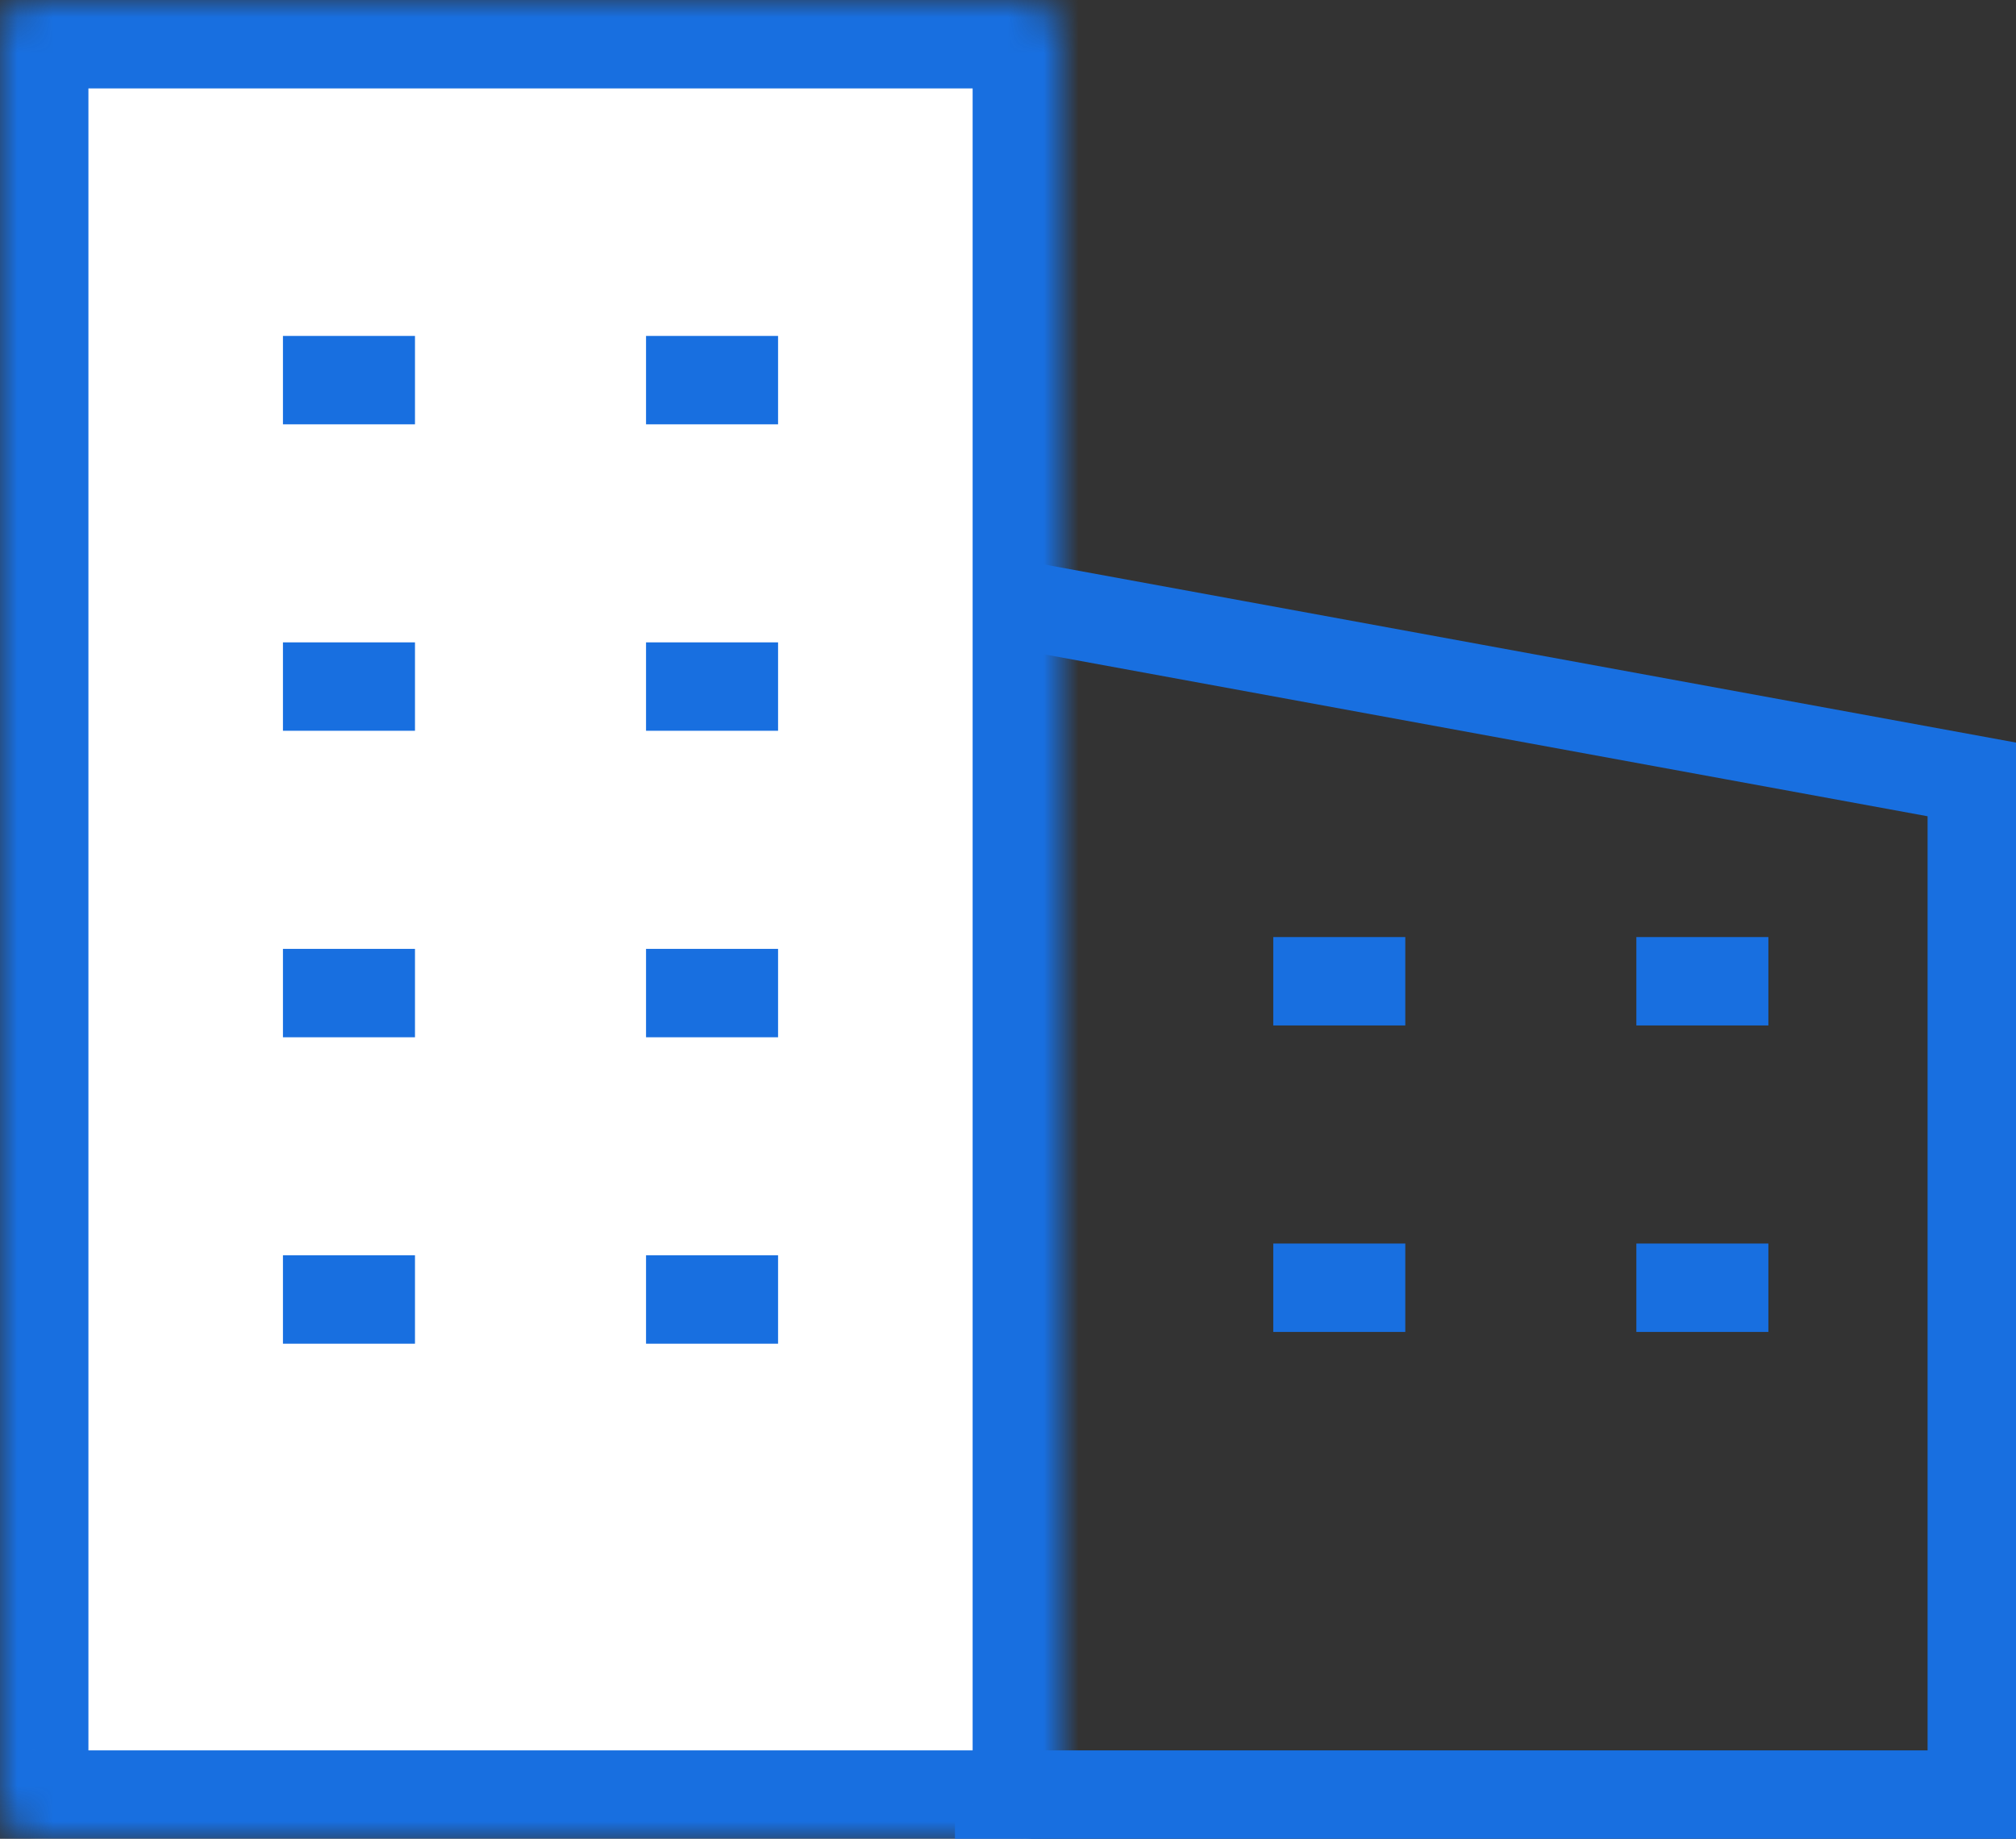 <?xml version="1.0" encoding="UTF-8"?> <svg xmlns="http://www.w3.org/2000/svg" width="57" height="52" viewBox="0 0 57 52" fill="none"><rect x="0" y="0" width="57" height="52" fill="#333333" stroke="none"/><path d="M28.25 50.75V17L55.75 22.042V50.75H28.25Z" stroke="#186FE0" stroke-width="2.5"></path><mask id="path-2-inside-1_201:4695" fill="white"><rect width="30" height="52" rx="1"></rect></mask><rect width="30" height="52" rx="1" fill="white" stroke="#186FE0" stroke-width="5" mask="url(#path-2-inside-1_201:4695)"></rect><mask id="path-3-inside-2_201:4695" fill="white"><rect x="11" y="42" width="8" height="10" rx="1"></rect></mask><rect x="11" y="42" width="8" height="10" rx="1" fill="white" stroke="#186FE0" stroke-width="5" mask="url(#path-3-inside-2_201:4695)"></rect><mask id="path-4-inside-3_201:4695" fill="white"><rect x="39" y="42" width="8" height="10" rx="1"></rect></mask><rect x="39" y="42" width="8" height="10" rx="1" fill="white" stroke="#186FE0" stroke-width="5" mask="url(#path-4-inside-3_201:4695)"></rect><line x1="8" y1="10.75" x2="11.733" y2="10.75" stroke="#186FE0" stroke-width="2.5"></line><line x1="18.266" y1="10.75" x2="21.999" y2="10.75" stroke="#186FE0" stroke-width="2.5"></line><line x1="8" y1="19.416" x2="11.733" y2="19.416" stroke="#186FE0" stroke-width="2.5"></line><line x1="18.266" y1="19.416" x2="21.999" y2="19.416" stroke="#186FE0" stroke-width="2.5"></line><line x1="36" y1="27.75" x2="39.733" y2="27.75" stroke="#186FE0" stroke-width="2.5"></line><line x1="46.266" y1="27.75" x2="49.999" y2="27.75" stroke="#186FE0" stroke-width="2.5"></line><line x1="8" y1="28.084" x2="11.733" y2="28.084" stroke="#186FE0" stroke-width="2.5"></line><line x1="18.266" y1="28.084" x2="21.999" y2="28.084" stroke="#186FE0" stroke-width="2.5"></line><line x1="36" y1="36.417" x2="39.733" y2="36.417" stroke="#186FE0" stroke-width="2.5"></line><line x1="46.266" y1="36.417" x2="49.999" y2="36.417" stroke="#186FE0" stroke-width="2.5"></line><line x1="8" y1="36.75" x2="11.733" y2="36.75" stroke="#186FE0" stroke-width="2.5"></line><line x1="18.266" y1="36.75" x2="21.999" y2="36.75" stroke="#186FE0" stroke-width="2.5"></line></svg> 